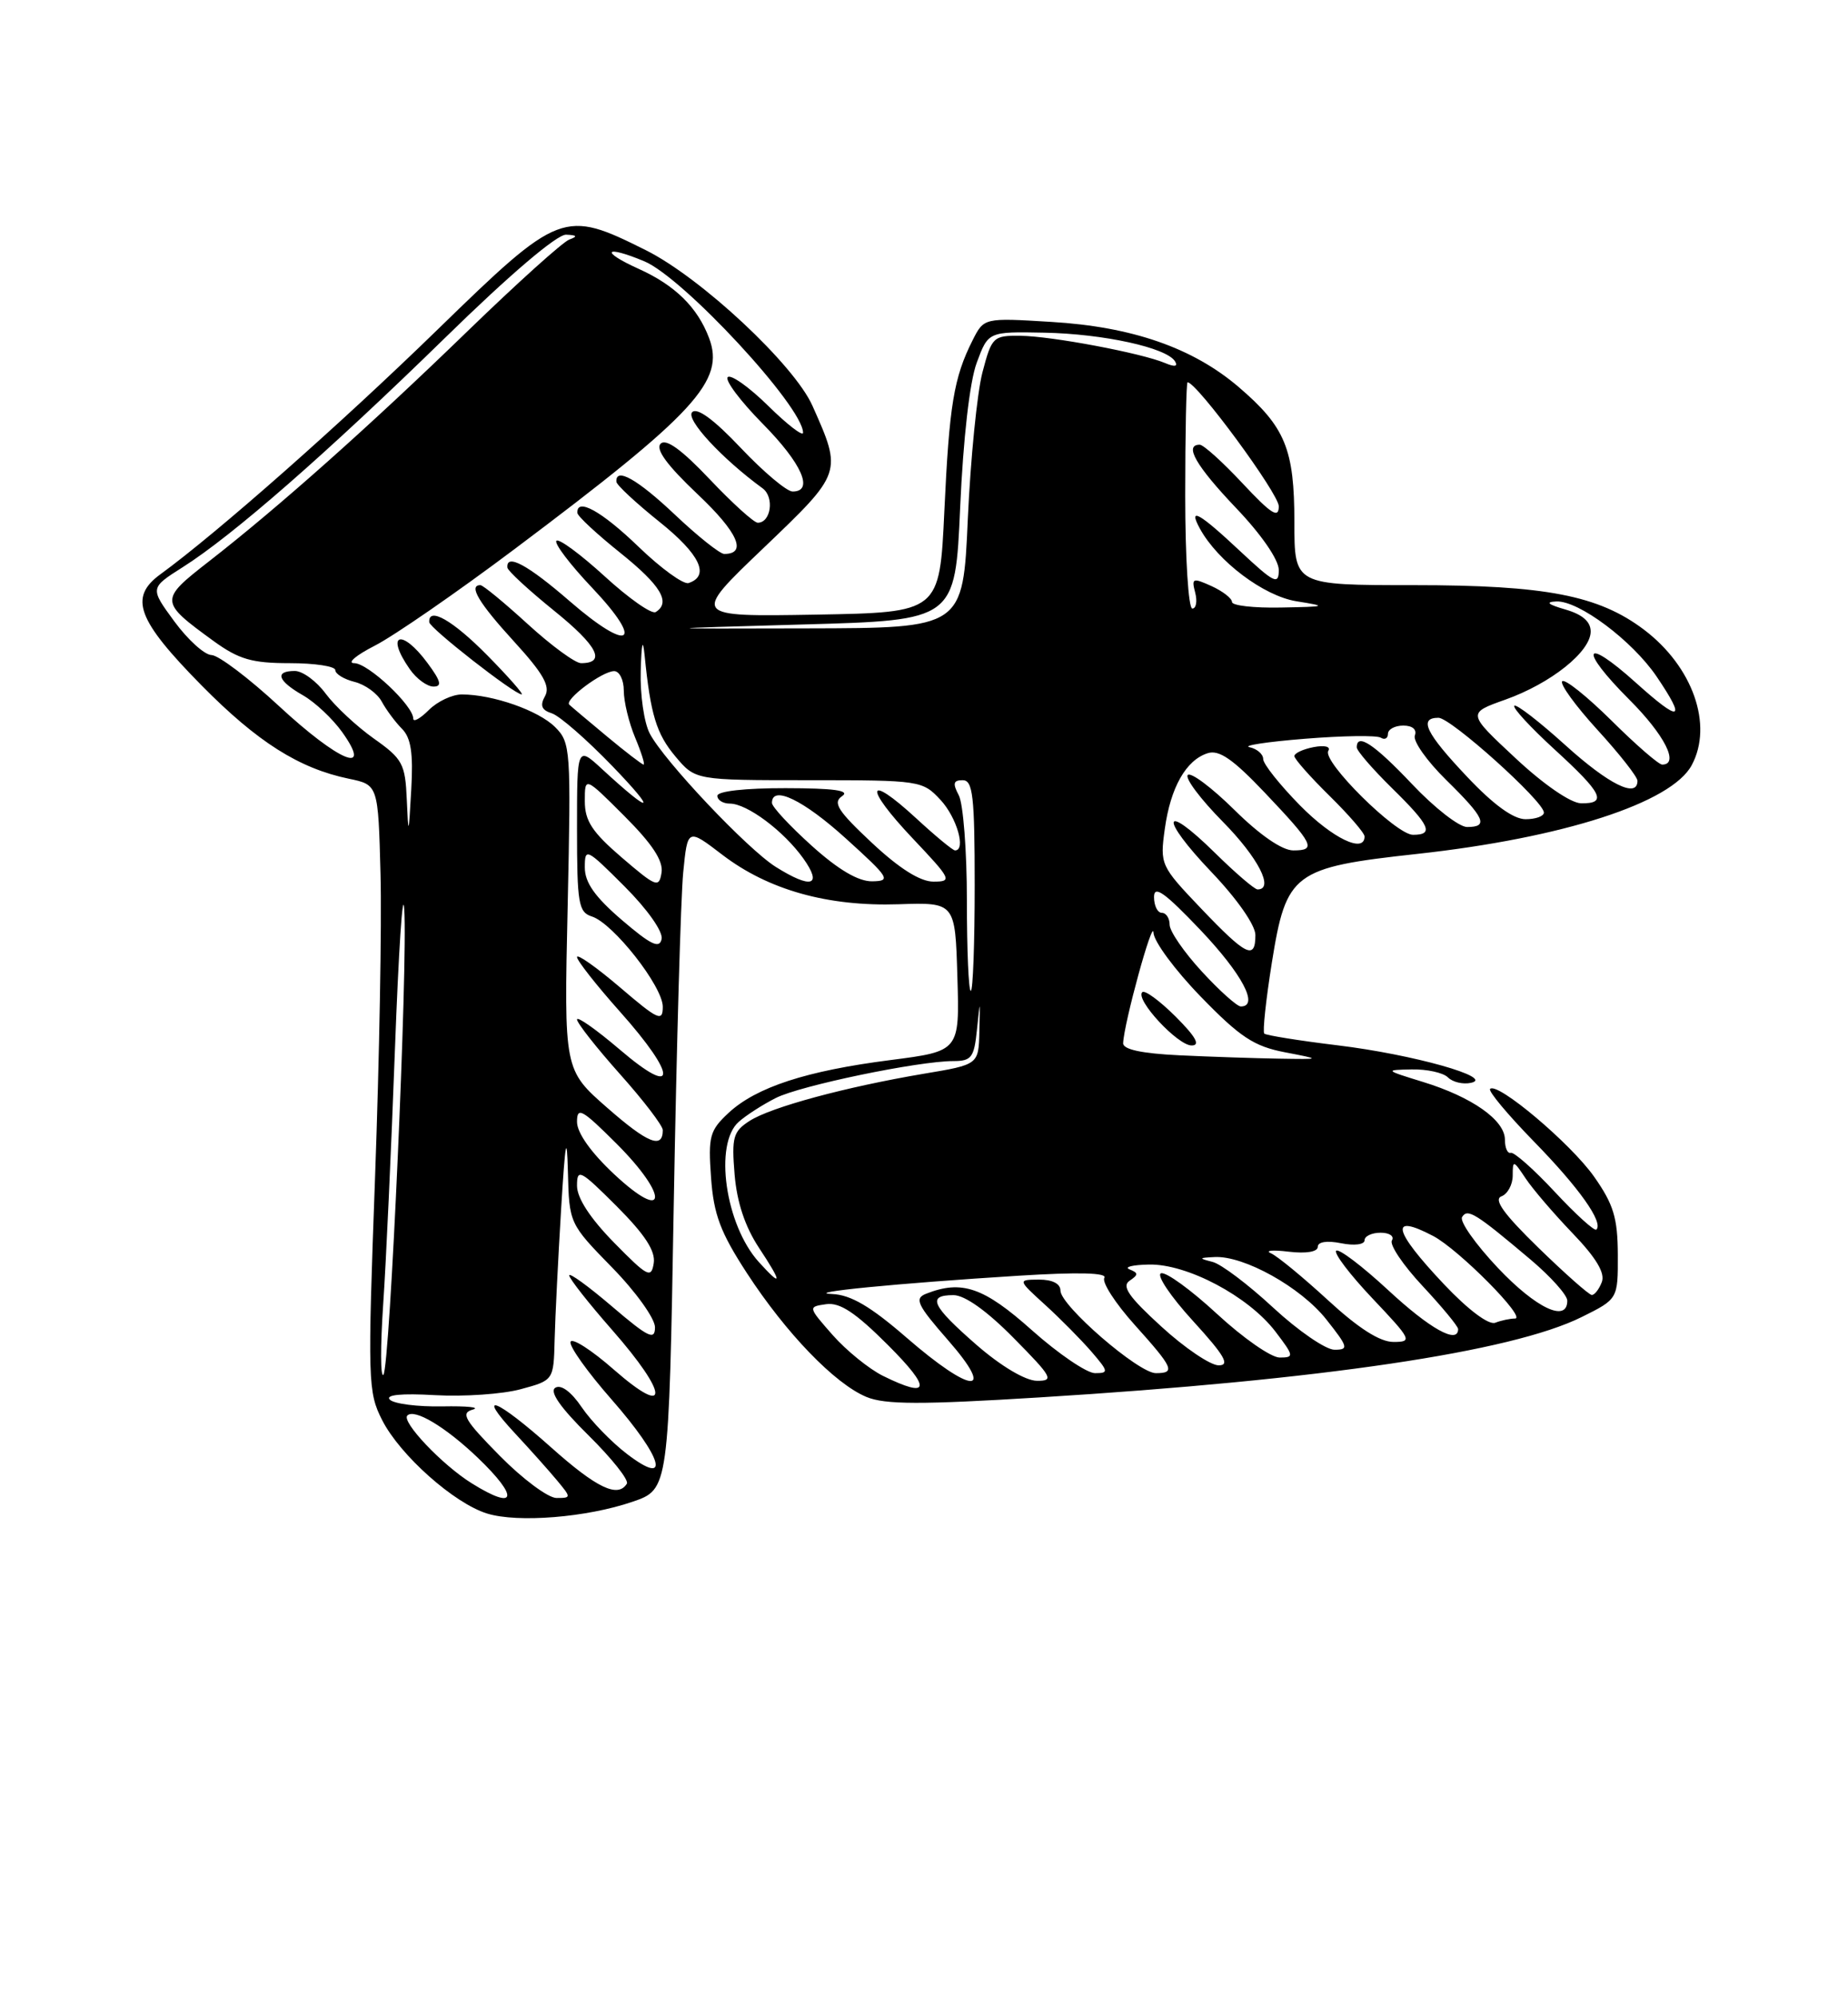 <?xml version="1.0" encoding="UTF-8" standalone="no"?>
<!DOCTYPE svg PUBLIC "-//W3C//DTD SVG 1.1//EN" "http://www.w3.org/Graphics/SVG/1.1/DTD/svg11.dtd" >
<svg xmlns="http://www.w3.org/2000/svg" xmlns:xlink="http://www.w3.org/1999/xlink" version="1.1" viewBox="0 0 237 256">
 <g >
 <path fill="currentColor"
d=" M 81.13 192.48 C 85.77 190.89 85.77 190.89 86.41 154.20 C 86.77 134.01 87.31 114.95 87.62 111.82 C 88.18 106.15 88.18 106.15 92.65 109.57 C 98.55 114.07 106.14 116.20 115.24 115.90 C 122.50 115.66 122.50 115.66 122.78 125.19 C 123.07 134.73 123.07 134.73 114.21 135.87 C 103.41 137.25 97.01 139.34 93.45 142.63 C 91.01 144.90 90.81 145.64 91.19 150.94 C 91.53 155.68 92.39 157.95 95.77 163.15 C 100.82 170.90 107.07 177.37 111.12 179.05 C 113.50 180.04 118.11 180.05 133.31 179.11 C 169.46 176.88 193.86 173.27 202.84 168.81 C 207.50 166.50 207.50 166.50 207.48 160.80 C 207.46 156.10 206.93 154.36 204.44 150.82 C 201.46 146.58 192.03 138.63 191.10 139.57 C 190.83 139.84 193.35 142.85 196.69 146.28 C 202.50 152.22 205.66 156.67 204.73 157.60 C 204.50 157.84 202.10 155.67 199.40 152.77 C 196.71 149.88 194.16 147.63 193.75 147.76 C 193.34 147.89 193.00 147.13 193.00 146.07 C 193.00 143.57 188.77 140.60 182.48 138.67 C 177.58 137.16 177.56 137.14 181.05 137.07 C 183.00 137.03 185.09 137.49 185.69 138.09 C 186.30 138.70 187.62 139.01 188.64 138.79 C 191.79 138.13 181.22 135.15 171.53 133.98 C 166.59 133.38 162.37 132.70 162.14 132.48 C 161.91 132.25 162.35 128.16 163.11 123.39 C 164.96 111.85 165.83 111.19 181.73 109.45 C 200.46 107.40 214.38 102.90 216.96 98.07 C 219.73 92.91 217.09 85.44 210.84 80.71 C 205.01 76.31 198.22 75.00 181.32 75.00 C 166.00 75.00 166.00 75.00 166.00 66.95 C 166.00 57.55 164.84 54.73 158.86 49.61 C 152.99 44.59 145.20 41.88 134.84 41.26 C 126.19 40.73 126.19 40.73 124.73 43.62 C 122.32 48.40 121.74 51.91 121.11 65.50 C 120.50 78.50 120.50 78.50 104.60 78.78 C 88.69 79.05 88.69 79.05 97.92 70.24 C 108.05 60.55 108.03 60.62 104.19 52.00 C 101.84 46.74 89.93 35.62 82.85 32.08 C 72.30 26.81 71.79 27.00 56.11 42.25 C 43.70 54.33 27.88 68.28 20.58 73.60 C 16.50 76.57 17.56 79.44 25.87 87.87 C 33.01 95.10 38.34 98.48 44.73 99.81 C 48.50 100.59 48.50 100.59 48.80 112.04 C 48.97 118.34 48.65 135.82 48.10 150.88 C 47.14 177.00 47.18 178.43 49.01 182.02 C 51.30 186.52 58.23 192.68 62.46 193.99 C 66.39 195.21 75.25 194.50 81.13 192.48 Z  M 60.50 190.12 C 56.73 187.78 51.45 182.22 52.24 181.43 C 53.16 180.51 57.13 182.89 61.25 186.82 C 66.63 191.97 66.24 193.70 60.50 190.12 Z  M 64.10 186.60 C 59.57 182.01 59.04 181.11 60.63 180.67 C 61.66 180.38 59.90 180.20 56.73 180.26 C 53.56 180.32 50.53 179.93 50.00 179.40 C 49.38 178.78 51.45 178.57 55.79 178.82 C 59.50 179.03 64.45 178.69 66.77 178.06 C 71.00 176.92 71.00 176.92 71.13 171.71 C 71.20 168.85 71.58 161.32 71.96 155.00 C 72.49 146.27 72.70 145.11 72.83 150.16 C 73.00 156.81 73.01 156.84 78.50 162.46 C 81.53 165.55 84.00 169.00 84.00 170.12 C 84.00 171.84 83.15 171.43 78.50 167.46 C 75.47 164.87 73.00 163.08 73.00 163.47 C 73.00 163.87 75.47 167.01 78.50 170.46 C 85.77 178.74 85.92 181.84 78.75 175.57 C 75.87 173.04 73.36 171.43 73.17 171.99 C 72.98 172.55 75.35 175.86 78.42 179.36 C 85.01 186.87 86.10 190.70 80.41 186.36 C 78.43 184.85 75.82 182.16 74.61 180.38 C 73.26 178.38 71.95 177.42 71.22 177.87 C 70.43 178.35 71.84 180.39 75.47 183.97 C 78.46 186.92 80.68 189.71 80.39 190.17 C 79.24 192.03 76.51 190.72 70.66 185.50 C 63.61 179.22 60.90 178.18 66.08 183.75 C 68.00 185.81 70.41 188.51 71.44 189.75 C 73.27 191.95 73.27 192.00 71.37 192.00 C 70.30 192.00 67.03 189.57 64.10 186.60 Z  M 113.24 176.35 C 111.45 175.46 108.55 173.11 106.79 171.12 C 103.61 167.50 103.61 167.50 105.95 167.16 C 107.71 166.91 109.71 168.23 113.89 172.41 C 119.51 178.03 119.29 179.33 113.24 176.35 Z  M 49.14 167.21 C 49.51 161.87 50.18 147.15 50.65 134.50 C 51.12 121.85 51.65 113.75 51.84 116.50 C 52.32 123.48 50.00 175.34 49.17 176.21 C 48.79 176.59 48.78 172.54 49.14 167.21 Z  M 116.24 171.43 C 111.65 167.45 109.11 165.96 106.74 165.86 C 102.78 165.69 114.97 164.49 130.66 163.51 C 138.34 163.03 142.04 163.13 141.63 163.79 C 141.29 164.34 143.03 167.04 145.50 169.79 C 150.50 175.35 150.79 176.00 148.23 176.00 C 146.01 176.00 136.00 167.34 136.00 165.42 C 136.00 164.53 134.97 164.01 133.25 164.01 C 130.50 164.03 130.50 164.03 134.05 167.26 C 136.01 169.04 138.67 171.74 139.98 173.25 C 142.18 175.81 142.21 176.00 140.42 176.00 C 139.37 175.99 135.73 173.52 132.34 170.50 C 126.16 164.98 123.34 164.02 118.75 165.83 C 117.24 166.43 117.63 167.26 121.57 171.76 C 127.83 178.91 124.63 178.71 116.24 171.43 Z  M 125.25 172.39 C 119.48 167.36 118.84 166.00 122.28 166.00 C 123.73 166.00 126.57 168.02 130.00 171.50 C 134.97 176.53 135.22 177.00 132.97 176.98 C 131.50 176.96 128.38 175.11 125.25 172.39 Z  M 148.94 170.03 C 144.76 166.22 143.82 164.86 144.86 164.16 C 146.01 163.38 146.01 163.16 144.86 162.70 C 144.11 162.40 145.24 162.12 147.36 162.08 C 152.25 161.98 160.11 166.15 163.56 170.66 C 165.96 173.81 165.99 174.00 164.11 174.00 C 163.01 174.00 159.40 171.48 156.08 168.41 C 152.76 165.34 149.53 162.99 148.90 163.20 C 148.27 163.41 150.11 166.15 152.98 169.29 C 157.06 173.76 157.78 175.00 156.29 175.00 C 155.24 175.00 151.93 172.77 148.94 170.03 Z  M 163.30 167.62 C 160.11 164.66 156.60 162.01 155.50 161.74 C 153.69 161.28 153.72 161.22 155.76 161.12 C 159.53 160.92 166.83 164.99 170.09 169.11 C 172.91 172.67 173.00 173.00 171.14 173.00 C 170.03 173.00 166.50 170.58 163.30 167.62 Z  M 170.31 166.65 C 167.11 163.71 163.82 161.00 163.00 160.64 C 162.18 160.28 163.19 160.18 165.25 160.43 C 167.51 160.70 169.00 160.45 169.00 159.81 C 169.00 159.17 170.17 158.98 172.00 159.35 C 173.69 159.69 175.00 159.52 175.00 158.97 C 175.00 158.44 175.93 158.00 177.06 158.00 C 178.19 158.00 178.84 158.44 178.51 158.99 C 178.17 159.53 179.95 162.17 182.45 164.84 C 184.95 167.52 187.00 170.00 187.00 170.35 C 187.00 172.34 183.39 170.33 178.03 165.36 C 174.68 162.26 171.68 159.99 171.36 160.31 C 171.04 160.63 173.14 163.39 176.03 166.44 C 181.04 171.73 181.17 172.00 178.70 172.00 C 176.96 172.00 174.21 170.24 170.31 166.65 Z  M 185.18 164.60 C 178.65 157.69 178.14 155.45 183.80 158.42 C 187.09 160.15 195.86 169.00 194.29 169.00 C 193.67 169.00 192.53 169.24 191.76 169.54 C 190.92 169.86 188.28 167.88 185.18 164.60 Z  M 192.09 162.50 C 189.23 159.47 187.16 156.54 187.51 155.99 C 188.21 154.85 189.22 155.48 196.31 161.46 C 198.89 163.64 201.00 166.00 201.00 166.71 C 201.00 169.58 197.00 167.69 192.09 162.50 Z  M 197.30 159.93 C 192.87 155.62 191.51 153.74 192.55 153.34 C 193.35 153.04 194.00 151.83 194.00 150.67 C 194.00 148.66 194.08 148.68 195.65 151.03 C 196.55 152.39 199.27 155.56 201.68 158.07 C 204.70 161.21 205.87 163.17 205.43 164.32 C 205.08 165.24 204.50 165.99 204.14 165.98 C 203.79 165.97 200.71 163.25 197.30 159.93 Z  M 78.75 159.27 C 75.69 156.15 74.00 153.56 74.00 151.98 C 74.00 149.72 74.40 149.93 79.09 154.61 C 82.71 158.24 84.08 160.34 83.84 161.90 C 83.53 163.90 83.06 163.66 78.75 159.27 Z  M 97.31 161.75 C 93.02 157.00 91.53 146.60 94.75 143.78 C 95.71 142.93 97.85 141.56 99.50 140.73 C 102.64 139.14 117.77 136.00 122.27 136.00 C 124.59 136.00 124.93 135.54 125.29 131.99 C 125.70 127.99 125.70 127.99 125.60 132.22 C 125.50 136.45 125.50 136.45 118.50 137.62 C 108.48 139.31 98.88 141.90 96.13 143.67 C 94.02 145.03 93.82 145.77 94.21 150.54 C 94.51 154.11 95.55 157.23 97.34 159.94 C 100.35 164.49 100.34 165.10 97.31 161.75 Z  M 78.75 150.49 C 75.79 147.72 74.00 145.20 74.00 143.79 C 74.00 141.81 74.63 142.16 79.10 146.62 C 85.85 153.38 85.54 156.84 78.75 150.49 Z  M 77.88 141.99 C 72.33 137.13 72.33 137.13 72.80 116.19 C 73.24 96.05 73.18 95.18 71.20 93.20 C 69.07 91.07 63.22 89.02 59.25 89.01 C 58.01 89.00 56.10 89.90 55.00 91.00 C 53.90 92.10 53.00 92.60 53.00 92.11 C 53.00 90.44 47.21 85.00 45.43 85.00 C 44.46 85.00 45.65 83.99 48.08 82.75 C 50.51 81.51 58.58 75.94 66.00 70.37 C 89.21 52.95 93.02 48.82 90.93 43.31 C 89.45 39.39 86.56 36.56 81.93 34.47 C 76.90 32.20 77.50 31.35 82.63 33.49 C 87.64 35.59 102.97 52.12 102.99 55.46 C 103.00 55.99 100.98 54.44 98.52 52.02 C 96.06 49.60 93.72 47.95 93.33 48.34 C 92.94 48.73 94.95 51.41 97.81 54.31 C 102.84 59.40 104.43 63.00 101.65 63.00 C 100.90 63.00 97.92 60.49 95.02 57.43 C 91.58 53.79 89.41 52.19 88.77 52.83 C 87.89 53.71 92.56 58.77 97.80 62.59 C 99.34 63.72 98.87 67.00 97.18 67.00 C 96.69 67.00 93.92 64.49 91.02 61.43 C 87.43 57.64 85.42 56.18 84.73 56.87 C 84.03 57.57 85.55 59.64 89.47 63.35 C 94.63 68.22 95.87 71.00 92.88 71.00 C 92.33 71.00 89.50 68.75 86.59 66.00 C 81.76 61.43 78.93 59.83 79.05 61.75 C 79.07 62.16 81.57 64.48 84.59 66.90 C 89.77 71.05 91.09 73.81 88.31 74.73 C 87.66 74.95 84.76 72.85 81.87 70.06 C 77.14 65.50 73.92 63.73 74.05 65.75 C 74.07 66.16 76.55 68.46 79.55 70.86 C 84.76 75.04 86.07 77.22 84.09 78.45 C 83.58 78.76 80.64 76.70 77.55 73.87 C 74.46 71.05 71.67 68.99 71.36 69.31 C 71.04 69.63 73.10 72.35 75.95 75.35 C 82.74 82.53 80.77 83.73 73.09 77.08 C 67.68 72.39 64.90 70.89 65.07 72.75 C 65.11 73.16 67.82 75.66 71.09 78.30 C 76.64 82.78 77.78 85.00 74.52 85.00 C 73.77 85.00 70.70 82.75 67.69 80.00 C 64.68 77.25 61.95 75.00 61.61 75.00 C 60.04 75.00 61.40 77.28 65.91 82.21 C 69.68 86.33 70.60 87.96 69.90 89.22 C 69.22 90.43 69.45 91.01 70.77 91.43 C 71.75 91.74 75.24 94.78 78.53 98.19 C 84.39 104.27 83.65 104.51 77.25 98.61 C 74.00 95.61 74.00 95.61 74.00 106.24 C 74.00 115.82 74.19 116.92 75.91 117.47 C 78.64 118.34 85.00 126.43 85.00 129.04 C 85.00 131.01 84.41 130.74 79.50 126.54 C 76.47 123.96 74.00 122.22 74.00 122.67 C 74.01 123.13 76.48 126.27 79.50 129.66 C 86.89 137.94 86.89 140.86 79.50 134.54 C 76.47 131.96 74.00 130.22 74.00 130.67 C 74.01 131.13 76.48 134.27 79.50 137.66 C 82.53 141.05 85.00 144.28 85.00 144.85 C 85.00 147.32 83.07 146.54 77.88 141.99 Z  M 62.50 84.00 C 58.07 79.51 54.92 77.71 55.05 79.75 C 55.10 80.52 65.96 89.00 66.90 89.00 C 67.19 89.00 65.21 86.75 62.50 84.00 Z  M 54.84 85.00 C 51.50 80.47 49.35 81.20 52.56 85.78 C 53.41 87.00 54.78 88.00 55.59 88.00 C 56.72 88.00 56.55 87.31 54.84 85.00 Z  M 151.25 135.26 C 146.42 135.03 144.01 134.51 144.04 133.71 C 144.13 131.19 147.86 117.60 147.93 119.54 C 147.97 120.67 150.71 124.37 154.02 127.77 C 159.03 132.93 160.82 134.11 164.77 134.87 C 169.50 135.78 169.50 135.78 164.00 135.69 C 160.97 135.64 155.24 135.45 151.25 135.26 Z  M 150.77 130.30 C 148.73 128.27 146.81 126.86 146.49 127.17 C 145.56 128.11 151.03 134.00 152.82 134.00 C 153.98 134.00 153.37 132.90 150.77 130.30 Z  M 154.13 124.52 C 151.86 122.06 150.00 119.36 150.00 118.52 C 150.00 117.69 149.55 117.00 149.00 117.00 C 148.45 117.00 148.00 116.09 148.00 114.97 C 148.00 113.41 149.37 114.39 153.97 119.22 C 159.32 124.86 161.51 129.00 159.13 129.00 C 158.65 129.00 156.40 126.99 154.13 124.52 Z  M 124.00 115.43 C 124.00 109.07 123.53 103.00 122.96 101.93 C 122.15 100.41 122.26 100.00 123.46 100.00 C 124.77 100.00 125.00 102.03 125.00 113.50 C 125.00 120.92 124.78 127.00 124.50 127.00 C 124.22 127.00 124.00 121.80 124.00 115.43 Z  M 79.75 117.92 C 76.29 114.95 75.00 113.12 75.00 111.18 C 75.00 108.62 75.19 108.71 80.10 113.62 C 83.04 116.56 85.05 119.42 84.85 120.36 C 84.58 121.64 83.48 121.11 79.75 117.92 Z  M 154.04 116.45 C 148.84 111.00 148.75 110.81 149.38 106.26 C 150.11 100.94 152.10 97.42 154.88 96.54 C 156.34 96.07 158.12 97.30 162.16 101.55 C 168.51 108.24 168.88 109.00 165.86 109.00 C 164.43 109.00 161.58 107.04 158.31 103.81 C 155.41 100.95 152.73 98.94 152.33 99.33 C 151.94 99.73 153.95 102.41 156.81 105.31 C 161.35 109.91 163.46 114.00 161.28 114.00 C 160.89 114.00 158.43 111.89 155.81 109.31 C 149.01 102.62 148.65 104.74 155.38 111.79 C 158.65 115.22 161.00 118.58 161.00 119.84 C 161.00 123.09 159.84 122.53 154.04 116.45 Z  M 79.75 109.92 C 75.94 106.65 75.00 105.22 75.00 102.68 C 75.00 99.52 75.00 99.52 80.09 104.61 C 83.66 108.18 85.08 110.34 84.84 111.85 C 84.52 113.84 84.16 113.70 79.75 109.92 Z  M 99.50 111.12 C 95.87 108.85 85.15 97.51 83.33 94.02 C 82.60 92.63 82.08 89.03 82.17 86.00 C 82.27 82.39 82.44 81.71 82.67 84.00 C 83.43 91.60 84.18 94.06 86.63 96.97 C 89.18 100.00 89.18 100.00 103.72 100.00 C 118.03 100.00 118.31 100.04 120.64 102.55 C 122.71 104.79 123.92 109.00 122.48 109.00 C 122.19 109.00 119.93 107.13 117.46 104.85 C 111.07 98.97 110.77 100.82 117.03 107.44 C 122.03 112.72 122.16 113.00 119.71 113.00 C 118.01 113.00 115.35 111.33 111.82 108.03 C 107.44 103.93 106.76 102.87 108.00 102.04 C 109.07 101.32 106.97 101.03 100.75 101.02 C 95.57 101.01 92.00 101.41 92.00 102.00 C 92.00 102.55 92.72 103.00 93.60 103.00 C 95.81 103.00 100.51 106.51 103.03 110.04 C 105.52 113.54 104.07 113.98 99.50 111.12 Z  M 104.11 108.41 C 101.30 105.88 99.00 103.41 99.00 102.91 C 99.00 100.59 103.03 102.53 108.50 107.49 C 114.08 112.54 114.31 112.92 111.86 112.96 C 110.09 112.99 107.52 111.48 104.11 108.41 Z  M 166.71 103.22 C 164.12 100.58 162.00 97.92 162.00 97.29 C 162.00 96.66 161.21 95.98 160.25 95.77 C 159.29 95.57 162.47 95.08 167.33 94.69 C 172.18 94.30 176.57 94.23 177.08 94.55 C 177.58 94.86 178.00 94.64 178.00 94.06 C 178.00 93.48 178.89 93.00 179.97 93.00 C 181.15 93.00 181.74 93.51 181.45 94.27 C 181.18 94.97 182.99 97.54 185.48 99.98 C 190.43 104.84 190.95 106.00 188.15 106.00 C 187.12 106.00 183.95 103.53 181.09 100.50 C 176.24 95.38 174.00 93.89 174.00 95.79 C 174.00 96.23 176.03 98.57 178.50 101.00 C 183.41 105.81 183.94 107.00 181.21 107.00 C 179.04 107.00 169.53 97.58 170.35 96.24 C 170.69 95.69 169.89 95.49 168.47 95.76 C 167.11 96.02 166.00 96.54 166.00 96.91 C 166.00 97.28 168.03 99.57 170.50 102.00 C 172.97 104.43 175.00 106.77 175.00 107.21 C 175.00 109.44 170.89 107.46 166.71 103.22 Z  M 52.17 102.50 C 51.97 97.90 51.64 97.27 47.94 94.66 C 45.73 93.09 42.96 90.51 41.77 88.91 C 40.59 87.31 38.81 86.00 37.81 86.00 C 35.18 86.00 35.60 87.26 38.84 89.11 C 40.39 89.99 42.67 92.13 43.90 93.86 C 47.88 99.45 43.48 97.63 35.78 90.50 C 31.92 86.92 28.02 83.98 27.13 83.96 C 26.23 83.94 24.09 82.00 22.36 79.65 C 19.22 75.37 19.22 75.37 23.43 72.70 C 29.83 68.66 42.00 58.02 57.10 43.28 C 65.35 35.21 71.44 30.03 72.60 30.08 C 74.01 30.14 74.12 30.30 73.00 30.71 C 72.17 31.02 66.33 36.28 60.00 42.41 C 47.47 54.56 35.71 65.02 26.79 71.96 C 20.42 76.92 20.43 77.10 27.40 82.17 C 30.63 84.51 32.31 85.00 37.15 85.00 C 40.37 85.00 43.00 85.40 43.00 85.89 C 43.00 86.38 44.11 87.06 45.47 87.40 C 46.83 87.74 48.40 88.88 48.96 89.93 C 49.53 90.98 50.69 92.54 51.54 93.40 C 52.71 94.56 53.01 96.53 52.74 101.23 C 52.41 107.12 52.37 107.20 52.17 102.50 Z  M 188.15 99.56 C 182.85 93.96 181.90 92.00 184.48 92.00 C 186.07 92.00 198.00 102.72 198.00 104.15 C 198.00 104.62 196.94 105.00 195.65 105.00 C 194.09 105.00 191.54 103.15 188.15 99.56 Z  M 194.34 97.16 C 188.17 91.41 188.17 91.41 193.04 89.68 C 198.89 87.60 204.00 83.53 204.00 80.94 C 204.00 79.67 202.93 78.75 200.75 78.12 C 198.50 77.47 198.15 77.15 199.60 77.09 C 202.46 76.97 209.31 82.10 212.44 86.69 C 216.33 92.43 215.54 92.67 209.78 87.49 C 203.04 81.43 202.41 83.13 208.97 89.69 C 213.48 94.20 215.41 98.00 213.17 98.00 C 212.72 98.00 209.79 95.46 206.66 92.35 C 203.52 89.25 200.69 86.98 200.35 87.32 C 200.01 87.65 202.05 90.46 204.87 93.55 C 207.69 96.63 210.00 99.57 210.00 100.08 C 210.00 102.37 206.32 100.55 200.74 95.50 C 197.40 92.48 194.46 90.21 194.21 90.46 C 193.95 90.71 196.28 93.23 199.37 96.06 C 205.51 101.67 206.18 103.02 202.75 102.96 C 201.43 102.93 197.94 100.53 194.34 97.16 Z  M 77.84 94.39 C 75.46 92.41 73.28 90.58 73.01 90.32 C 72.35 89.69 77.20 86.05 78.75 86.02 C 79.44 86.01 80.00 87.14 80.00 88.53 C 80.00 89.92 80.65 92.62 81.45 94.53 C 82.25 96.44 82.74 98.00 82.54 98.00 C 82.35 98.00 80.23 96.38 77.84 94.39 Z  M 103.00 80.04 C 122.50 79.50 122.50 79.50 123.14 65.00 C 123.53 56.22 124.36 48.92 125.26 46.50 C 126.74 42.50 126.74 42.50 133.94 42.64 C 141.52 42.79 149.61 44.56 150.69 46.31 C 151.10 46.98 150.66 47.06 149.41 46.53 C 146.37 45.25 134.85 43.08 130.87 43.04 C 127.37 43.00 127.19 43.17 125.99 47.75 C 125.31 50.36 124.47 58.80 124.12 66.50 C 123.50 80.50 123.50 80.50 103.50 80.54 C 83.50 80.59 83.50 80.59 103.00 80.04 Z  M 152.00 63.50 C 152.00 55.52 152.14 49.00 152.30 49.00 C 153.49 49.00 164.00 63.28 164.00 64.89 C 164.00 66.50 163.06 65.91 159.36 61.96 C 156.81 59.23 154.34 57.00 153.86 57.00 C 151.82 57.00 153.37 59.70 158.50 65.09 C 161.77 68.51 164.00 71.75 164.00 73.06 C 164.00 75.02 163.43 74.74 159.04 70.64 C 153.78 65.71 152.33 64.90 153.88 67.75 C 156.17 71.94 162.05 76.37 166.23 77.06 C 170.29 77.71 170.19 77.76 164.25 77.87 C 160.81 77.94 158.00 77.62 158.00 77.16 C 158.00 76.70 156.82 75.78 155.37 75.12 C 152.96 74.03 152.79 74.09 153.28 75.96 C 153.57 77.08 153.40 78.00 152.91 78.00 C 152.41 78.00 152.00 71.50 152.00 63.50 Z "/>
</g>
</svg>